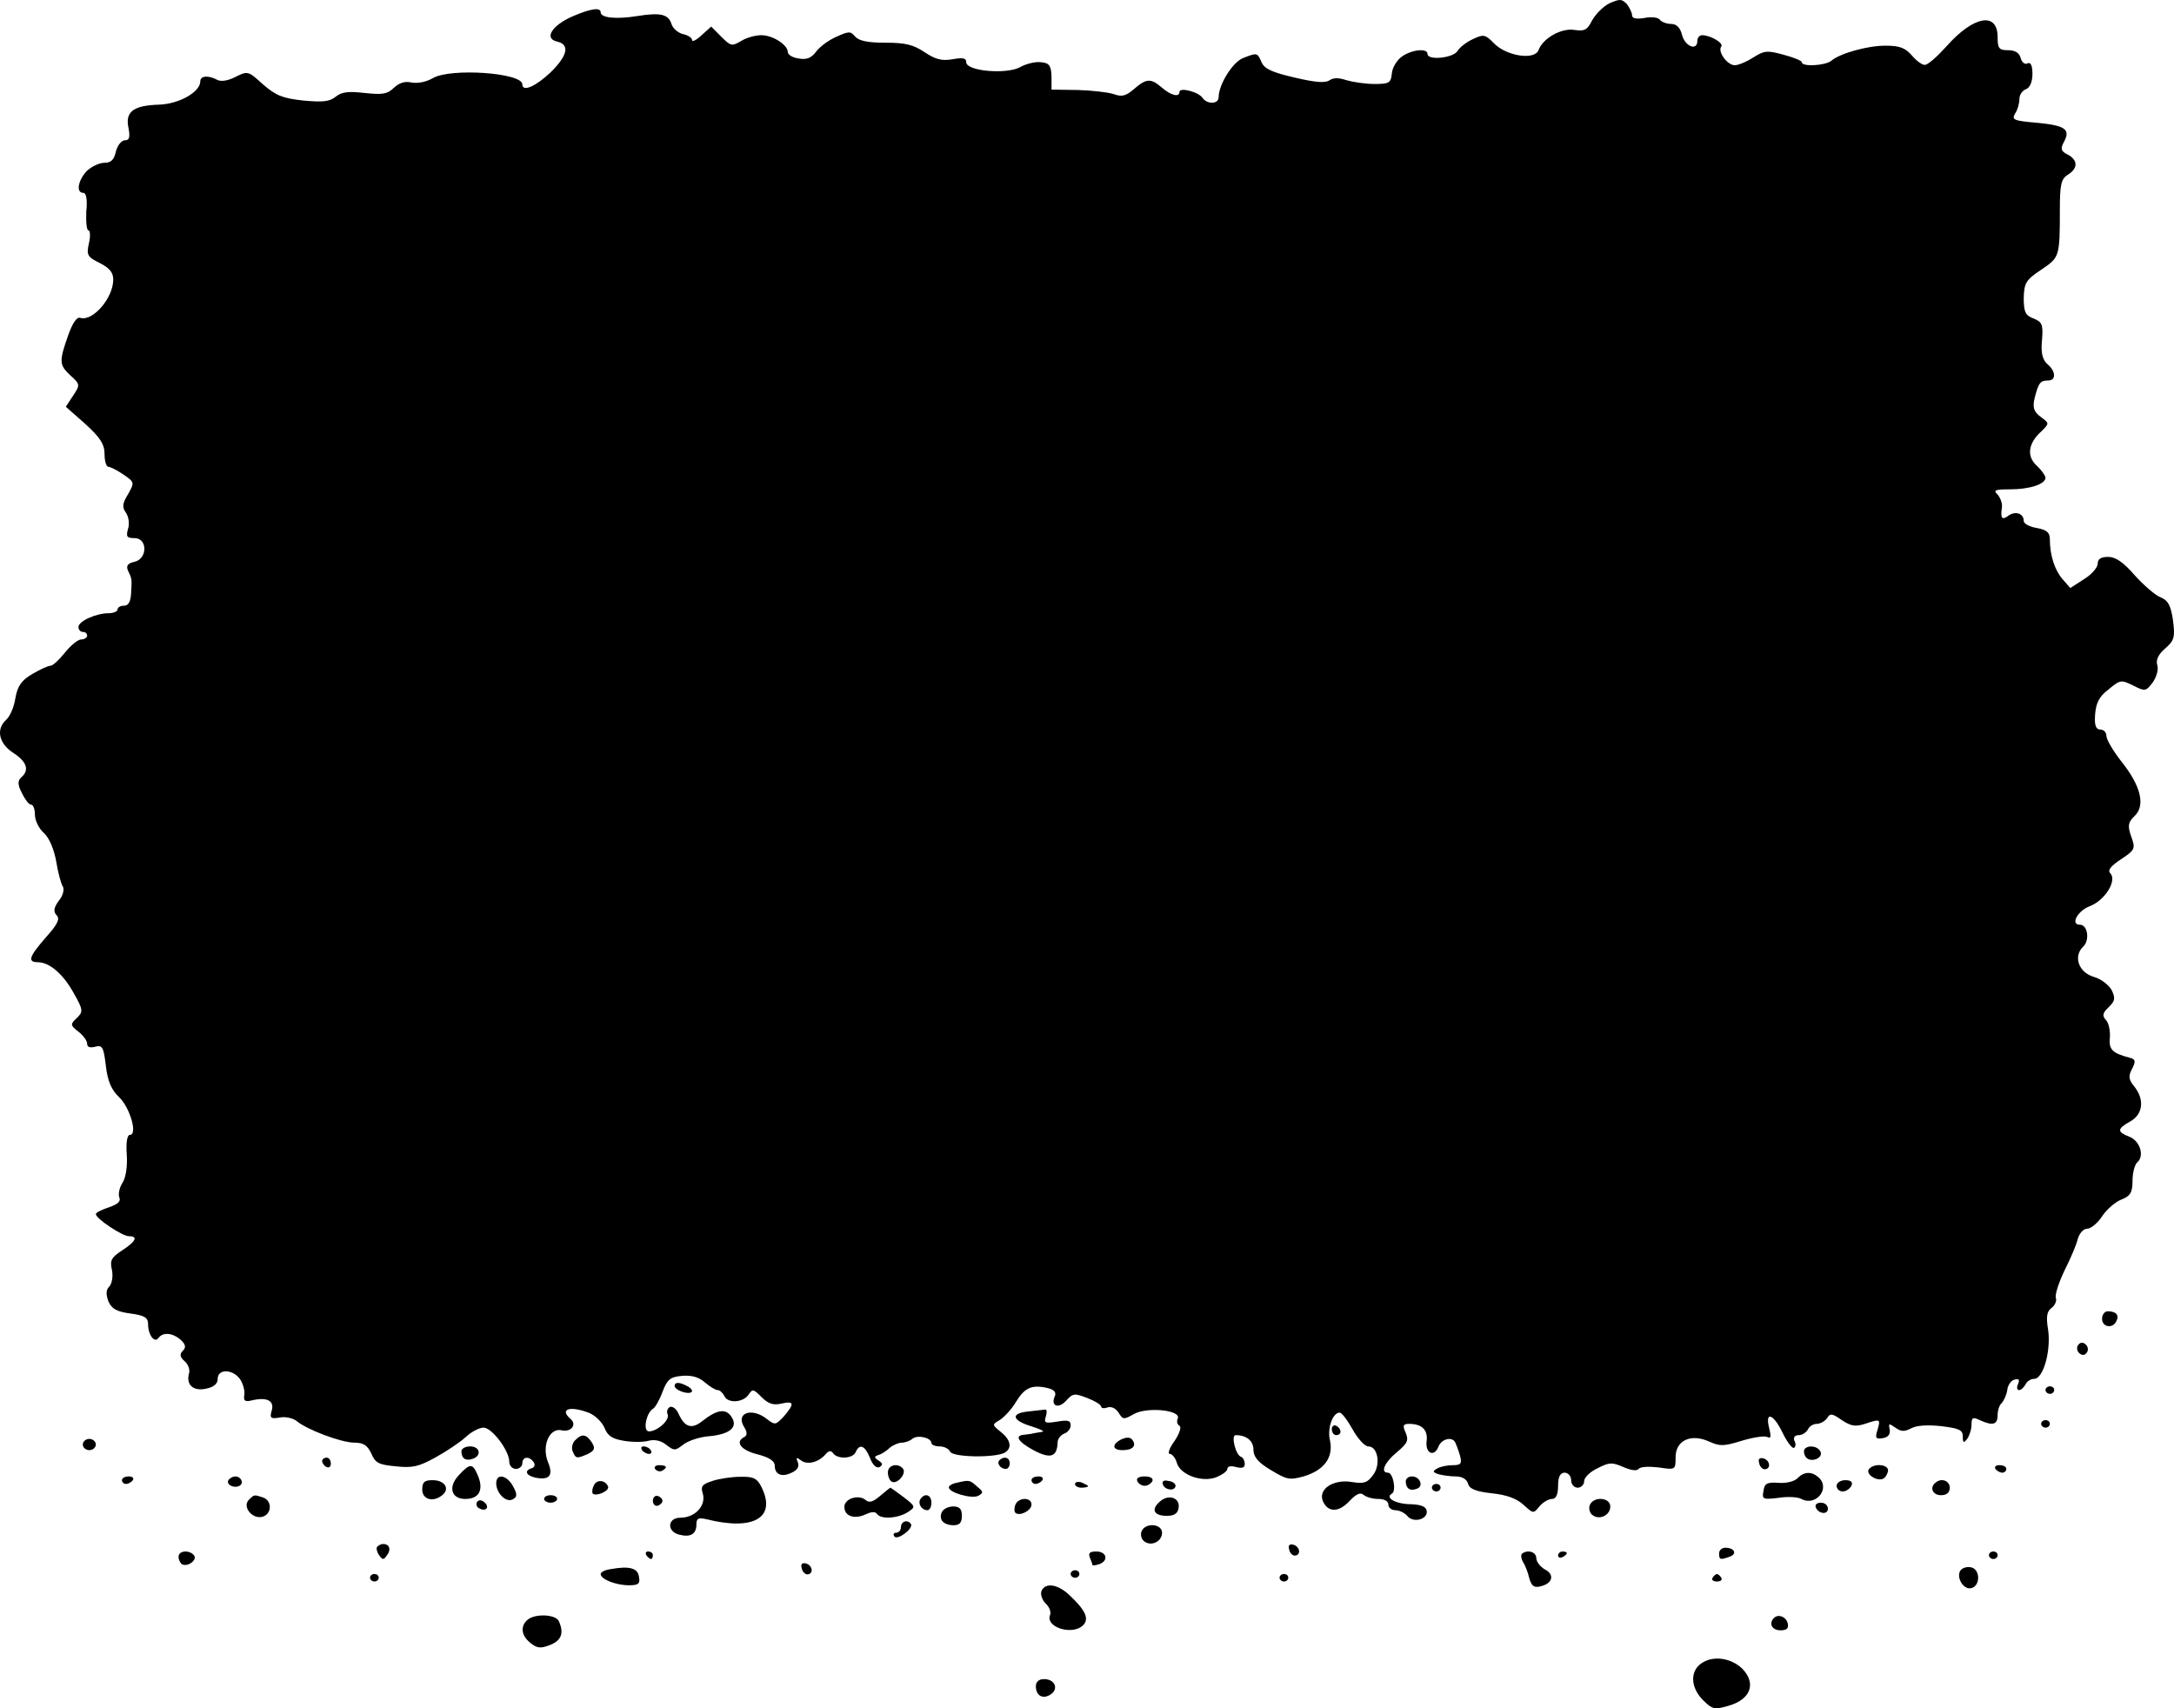 <svg width="322" height="253" viewBox="0 0 322 253" fill="none" xmlns="http://www.w3.org/2000/svg">
<path d="M238.38 0.488C237.477 0.933 236.317 2.1 235.801 3.045C235.092 4.435 234.706 4.657 233.223 4.435C231.289 4.101 228.518 5.658 227.873 7.436C227.293 8.937 223.168 8.326 221.298 6.436C220.009 5.102 219.751 5.046 218.204 5.769C217.238 6.214 216.206 6.992 215.884 7.548C215.239 8.604 211.436 8.993 211.436 7.992C211.436 7.103 209.116 7.325 207.633 8.381C206.86 8.937 206.215 10.049 206.151 10.883C206.022 12.273 205.764 12.439 203.573 12.439C202.283 12.439 200.414 12.161 199.447 11.883C198.287 11.494 197.514 11.494 196.933 11.883C196.289 12.328 194.871 12.217 191.777 11.494C188.425 10.716 187.329 10.216 186.878 9.271C186.233 7.77 186.233 7.77 184.106 8.604C182.559 9.215 180.497 12.55 180.497 14.385C180.497 15.441 178.821 15.496 178.112 14.496C177.532 13.607 174.696 12.884 174.696 13.607C174.696 14.44 173.471 14.162 172.117 12.995C170.441 11.55 169.797 11.605 167.992 13.162C166.767 14.218 166.187 14.385 164.962 13.94C164.125 13.662 161.675 13.384 159.612 13.329L155.745 13.273V11.328C155.681 9.716 155.423 9.326 154.198 9.215C153.36 9.104 152.007 9.438 151.104 9.938C149.106 11.05 143.111 10.549 143.111 9.215C143.111 8.604 142.66 8.493 141.113 8.771C139.502 9.048 138.599 8.826 136.923 7.714C135.248 6.603 134.087 6.325 131.122 6.325C128.479 6.325 127.255 6.047 126.675 5.435C125.966 4.602 125.772 4.602 123.903 5.435C122.743 5.936 121.389 6.936 120.873 7.659C120.164 8.604 119.455 8.882 118.295 8.659C117.393 8.548 116.684 8.103 116.684 7.714C116.684 6.658 114.492 5.213 112.752 5.213C111.849 5.213 110.496 5.602 109.722 6.102C108.369 6.881 108.24 6.825 106.822 5.435L105.339 3.934L103.921 5.213C103.148 5.936 102.503 6.269 102.503 5.936C102.503 5.602 101.923 5.213 101.149 5.046C100.44 4.879 99.667 4.212 99.474 3.601C99.022 2.1 97.862 1.822 94.381 2.378C91.287 2.878 88.967 2.656 88.967 1.822C88.967 1.044 87.484 1.266 84.777 2.434C81.748 3.768 80.523 5.713 82.521 6.158C84.455 6.603 84.068 8.27 81.49 10.772C79.298 12.828 77.365 13.662 77.365 12.495C77.365 10.772 66.793 10.049 64.151 11.55C63.12 12.161 61.83 12.384 60.928 12.217C59.961 11.995 59.123 12.273 58.35 12.995C57.383 13.94 56.674 14.051 54.031 13.773C51.582 13.495 50.615 13.607 49.712 14.329C48.81 15.052 47.843 15.163 44.878 14.885C41.849 14.552 40.882 14.162 38.948 12.495C36.756 10.494 36.692 10.494 34.887 11.383C33.727 11.995 32.696 12.106 32.18 11.828C30.826 11.105 29.666 11.216 29.666 12.05C29.666 13.607 26.572 15.385 23.607 15.496C19.739 15.608 18.515 16.553 19.03 18.943C19.288 20.333 19.159 20.777 18.515 20.777C17.999 20.777 17.419 21.5 17.161 22.445C16.903 23.668 16.452 24.113 15.421 24.113C14.712 24.113 13.552 24.668 12.842 25.335C11.553 26.725 11.231 28.559 12.327 28.559C12.778 28.559 12.971 29.56 12.778 31.339C12.714 32.895 12.842 34.118 13.1 34.118C13.358 34.118 13.423 35.008 13.165 36.064C12.778 37.787 12.971 38.065 14.776 38.954C16.194 39.677 16.774 40.344 16.774 41.4C16.774 44.179 13.681 47.681 11.876 47.07C11.36 46.903 10.715 47.904 10.071 49.738C8.717 53.574 8.782 54.074 10.458 55.63C11.876 56.909 11.876 57.02 10.844 58.576L9.749 60.244L12.649 62.801C14.841 64.802 15.485 65.803 15.485 67.248C15.485 68.304 15.743 69.138 16.065 69.138C16.323 69.138 17.355 69.638 18.321 70.305C19.933 71.417 19.933 71.472 18.966 73.196C18.128 74.53 18.064 75.141 18.644 75.919C19.03 76.475 19.224 77.531 18.966 78.31C18.644 79.477 18.773 79.699 19.933 79.699C21.867 79.699 21.867 82.757 19.933 83.201C18.901 83.424 18.644 83.813 18.966 84.535C19.546 85.758 19.546 85.647 19.417 87.871C19.353 89.094 19.03 89.705 18.386 89.705C17.87 89.705 17.419 89.927 17.419 90.261C17.419 90.539 16.839 90.817 16.13 90.817C14.261 90.817 11.618 91.984 11.618 92.873C11.618 93.263 11.94 93.596 12.262 93.596C12.649 93.596 12.907 93.818 12.907 94.152C12.907 94.43 12.52 94.708 12.005 94.708C11.553 94.708 10.458 95.597 9.62 96.653C8.782 97.709 7.815 98.599 7.493 98.599C7.106 98.599 5.946 99.155 4.785 99.822C3.174 100.767 2.594 101.601 2.271 103.435C2.078 104.769 1.434 106.159 0.918 106.603C-0.629 107.993 -0.178 110.105 1.949 111.495C3.947 112.773 4.399 114.052 3.174 115.108C2.594 115.608 2.594 116.22 3.238 117.443C3.69 118.388 4.27 119.166 4.592 119.166C4.914 119.166 5.172 119.833 5.172 120.667C5.172 121.501 5.752 122.724 6.526 123.391C7.299 124.113 8.008 125.781 8.331 127.615C8.588 129.227 9.04 130.895 9.297 131.284C9.555 131.673 9.362 132.618 8.717 133.396C7.944 134.452 7.879 135.008 8.395 135.564C8.911 136.12 8.524 136.898 6.784 138.844C4.27 141.734 4.012 142.512 5.688 142.512C7.428 142.568 9.426 144.347 10.973 147.182C12.327 149.572 12.327 149.85 11.36 150.795C10.393 151.684 10.393 151.851 11.618 152.796C12.327 153.352 12.907 154.13 12.907 154.575C12.907 155.075 13.294 155.242 14.132 155.019C15.163 154.742 15.356 155.131 15.679 157.854C15.937 160.133 16.517 161.412 17.612 162.468C19.224 163.969 20.448 168.082 19.224 168.082C18.837 168.082 18.644 169.25 18.773 170.973C18.901 172.64 18.644 174.475 18.128 175.197C17.677 175.92 17.483 176.865 17.677 177.365C17.935 177.921 17.419 178.366 16.13 178.811C15.098 179.144 14.196 179.589 14.196 179.811C14.196 180.478 18.128 183.091 19.095 183.091C20.513 183.091 20.126 183.869 18.064 185.203C16.452 186.259 16.259 186.704 16.581 188.094C16.774 189.039 16.581 190.095 16.194 190.539C15.679 191.04 15.679 191.707 16.065 192.763C16.581 193.875 17.29 194.264 19.353 194.542C21.415 194.82 21.931 195.153 21.931 196.098C21.931 197.71 22.898 198.989 23.478 198.155C24.123 197.265 25.541 197.377 26.765 198.433C27.474 199.1 27.603 199.545 27.088 200.045C26.572 200.545 26.637 200.99 27.346 201.601C27.861 202.046 28.183 202.88 27.99 203.436C27.539 205.103 28.635 206.104 30.568 205.659C31.664 205.437 32.244 204.936 32.244 204.214C32.244 202.657 34.565 202.769 35.596 204.325C36.047 205.048 36.305 206.104 36.176 206.66C36.047 207.493 36.305 207.66 37.401 207.382C39.592 206.882 40.688 207.493 40.237 208.939C39.915 210.05 40.108 210.162 41.462 209.939C42.3 209.772 43.395 210.05 43.911 210.44C45.394 211.718 50.55 213.664 52.484 213.664C53.838 213.664 54.418 214.053 54.998 215.276C55.578 216.665 56.094 216.943 58.607 217.166C61.121 217.443 62.024 217.221 64.537 215.831C66.149 214.942 68.147 213.608 68.985 212.83C69.823 212.052 70.983 211.44 71.628 211.44C72.853 211.44 75.431 214.831 75.431 216.498C75.431 217.054 75.882 217.555 76.398 217.555C76.913 217.555 77.365 217.166 77.365 216.721C77.365 215.72 78.396 215.609 79.04 216.554C79.298 216.888 79.169 217.332 78.783 217.443C77.622 217.777 77.88 218.5 79.234 218.833C81.361 219.278 82.005 218.555 81.168 216.554C80.201 214.164 81.361 211.44 83.166 211.829C84.584 212.163 85.486 210.995 84.519 210.162C82.779 208.661 84.455 208.16 87.291 209.272C88.194 209.661 89.16 210.606 89.547 211.496C89.998 212.663 90.707 213.108 92.383 213.386C93.672 213.608 95.284 213.608 96.057 213.386C96.96 213.163 97.862 213.33 98.7 213.997C99.86 214.886 99.989 214.886 101.214 213.941C101.923 213.386 103.599 212.83 104.952 212.719C108.111 212.441 109.336 211.384 108.369 209.884C107.531 208.55 106.242 208.716 103.986 210.495C102.439 211.718 101.407 211.384 100.505 209.383C100.183 208.661 99.603 208.216 99.216 208.383C98.829 208.605 98.7 209.105 98.893 209.495C99.216 210.328 97.347 211.996 96.122 211.996C95.155 211.996 95.735 209.217 96.702 208.661C97.024 208.494 97.669 207.382 98.12 206.159C98.829 204.269 99.28 203.936 101.021 203.769C102.439 203.658 103.47 203.936 104.372 204.714C105.146 205.381 105.984 205.881 106.306 205.881C106.628 205.881 107.015 206.271 107.273 206.715C107.724 207.883 110.045 207.771 110.883 206.548C111.463 205.659 111.592 205.715 112.816 206.938C113.783 207.883 114.492 208.16 115.717 207.883C117.651 207.438 117.715 207.883 116.104 209.772C114.879 211.051 114.814 211.107 113.59 210.162C111.334 208.383 108.884 209.272 110.238 211.384C110.689 212.107 110.689 212.607 110.238 212.83C108.82 213.552 109.722 214.775 112.172 215.387C113.912 215.831 114.75 216.387 114.75 217.054C114.75 218.388 115.781 218.833 117.264 218.11C118.102 217.721 118.424 217.221 118.166 216.554C117.844 215.831 117.973 215.776 118.617 216.276C119.52 216.999 121.196 216.61 122.227 215.442C122.743 214.831 123.065 214.775 123.387 215.22C124.032 216.165 126.352 216.054 126.739 215.053C127.319 213.775 128.093 214.053 128.866 215.943C129.253 216.999 129.833 217.499 130.284 217.277C130.8 216.943 130.735 216.721 130.155 216.332C129.446 215.887 129.446 215.72 130.091 215.498C130.542 215.387 131.316 214.886 131.767 214.442C132.282 213.997 133.12 213.664 133.572 213.664C134.087 213.664 134.796 213.386 135.119 213.108C135.892 212.441 137.955 212.941 137.955 213.719C137.955 213.997 138.535 214.219 139.179 214.219C139.824 214.219 140.533 214.553 140.726 214.998C141.113 215.831 147.237 215.943 148.784 215.164C149.944 214.497 149.75 213.274 148.203 212.052C146.914 210.995 146.914 210.995 148.139 210.273C148.784 209.828 149.879 208.661 150.46 207.66C151.749 205.548 152.78 205.048 155.036 205.548C156.067 205.77 156.454 206.159 156.261 206.715C155.552 208.216 156.712 208.716 157.872 207.493C158.903 206.326 159.161 206.326 161.031 207.049C162.191 207.493 163.093 208.049 163.093 208.327C163.093 208.55 163.544 208.661 164.06 208.438C164.64 208.272 165.285 208.605 165.672 209.217C166.316 210.273 166.445 210.273 167.928 209.439C169.861 208.327 175.018 208.827 174.438 210.106C174.244 210.495 174.373 210.995 174.696 211.162C175.018 211.329 174.696 212.329 173.987 213.386C173.213 214.442 172.891 215.331 173.278 215.331C173.6 215.331 174.115 215.943 174.309 216.665C174.824 218.444 178.047 219.611 180.174 218.778C181.077 218.388 181.786 217.888 181.786 217.555C181.786 217.166 182.302 217.054 183.075 217.277C183.977 217.499 184.364 217.388 184.364 216.832C184.364 216.332 184.106 215.887 183.849 215.776C183.011 215.554 182.302 212.552 183.011 212.552C184.622 212.552 185.653 213.386 185.653 214.72C185.653 215.776 186.362 216.61 188.232 217.721C190.617 219.167 191.003 219.222 193.066 218.666C196.095 217.777 197.514 215.887 196.998 213.386C196.547 211.551 197.385 209.217 198.416 209.217C198.738 209.217 199.576 210.328 200.35 211.718C201.123 213.108 202.155 214.219 202.67 214.219C204.088 214.219 204.539 216.943 203.379 218.444C202.541 219.611 202.026 219.778 200.285 219.5C197.449 219 195.129 220.612 195.967 222.391C196.74 224.058 198.352 224.003 199.963 222.224C200.93 221.223 201.51 221.001 201.961 221.39C202.348 221.724 203.315 222.002 204.153 222.002C205.055 222.002 205.635 222.335 205.635 222.835C205.635 223.28 206.086 223.669 206.667 223.669C207.247 223.669 208.085 224.058 208.471 224.559C209.374 225.615 211.565 225.003 211.307 223.725C211.179 223.113 210.405 222.835 208.987 222.78C206.795 222.78 205.055 221.835 206.151 221.223C206.86 220.834 206.344 218.11 205.571 218.11C204.411 218.11 205.055 216.61 206.86 215.109C208.471 213.775 208.665 213.33 208.214 212.218C207.698 211.107 207.827 210.884 208.729 210.884C210.598 210.884 211.501 211.774 211.307 213.386C211.05 215.22 212.403 215.887 213.048 214.275C213.435 213.163 214.982 212.719 215.497 213.552C215.626 213.775 215.948 214.609 216.206 215.442C216.593 216.776 216.4 216.999 215.175 216.999C214.337 216.999 213.306 217.221 212.854 217.499C212.145 217.888 212.21 218.055 213.048 218.333C213.628 218.5 214.788 218.666 215.626 218.666C216.529 218.666 217.238 219.055 217.431 219.723C217.624 220.501 218.527 220.89 220.976 221.168C223.168 221.39 224.65 221.946 225.682 222.891C227.1 224.169 227.1 224.225 228.002 223.113C228.518 222.502 229.356 222.002 229.871 222.002C230.451 222.002 230.774 221.39 230.774 220.056C230.774 218.722 231.096 218.11 231.741 218.11C232.256 218.11 232.707 218.611 232.707 219.222C232.707 219.834 233.159 220.334 233.674 220.334C234.19 220.334 234.641 219.889 234.641 219.333C234.641 218.833 235.544 217.944 236.639 217.443C238.38 216.554 238.766 216.554 240.442 217.277C241.603 217.777 242.441 217.888 242.698 217.555C242.956 217.221 244.181 217.166 245.663 217.332C248.177 217.721 248.177 217.666 248.177 215.831C248.177 213.33 250.433 212.274 253.14 213.497C254.752 214.219 255.268 214.219 257.975 213.386C259.651 212.885 261.327 212.607 261.778 212.83C262.293 213.108 262.358 212.774 262.036 211.496C261.391 208.939 262.68 209.383 264.034 212.218C264.678 213.552 265.452 214.553 265.71 214.442C265.968 214.275 266.032 213.83 265.774 213.386C265.581 212.885 265.839 212.552 266.419 212.552C266.934 212.552 267.515 212.163 267.772 211.718C267.966 211.273 268.546 210.884 269.062 210.884C269.577 210.884 270.286 210.495 270.608 210.05C271.06 209.272 271.382 209.328 272.8 210.328C274.154 211.218 274.798 211.329 276.216 210.884C278.537 210.106 278.537 210.162 278.086 211.774C277.699 212.997 277.828 213.163 278.859 212.997C279.633 212.885 280.019 212.441 279.89 211.718C279.697 210.773 279.761 210.773 280.728 211.44C281.566 212.052 282.082 212.052 283.049 211.551C283.887 211.107 285.434 210.995 287.496 211.218C290.204 211.551 290.719 211.774 290.719 212.774C290.719 213.719 290.848 213.775 291.364 213.108C291.686 212.663 292.008 211.718 292.008 210.995C292.008 209.939 292.202 209.828 293.233 210.328C295.167 211.218 295.876 210.995 295.876 209.606C295.876 208.883 296.134 208.105 296.456 207.827C296.778 207.493 297.165 206.66 297.294 205.937C297.358 205.159 297.874 204.436 298.39 204.325C299.034 204.158 299.163 204.325 298.905 204.992C298.648 205.492 298.776 205.881 299.034 205.881C299.357 205.881 299.743 205.492 300.001 205.048C300.195 204.603 300.775 204.214 301.29 204.214C302.644 204.214 303.804 200.045 303.353 196.932C303.031 195.042 303.16 194.208 303.869 193.708C304.384 193.319 304.642 192.652 304.513 192.263C304.32 191.818 304.9 190.039 305.738 188.26C306.64 186.482 307.543 184.369 307.736 183.535C307.994 182.646 308.574 181.979 309.154 181.979C309.67 181.979 310.701 181.145 311.346 180.145C312.055 179.089 313.344 177.977 314.246 177.643C315.535 177.143 315.858 176.587 315.858 174.864C315.858 173.697 316.18 172.474 316.567 172.14C317.663 171.195 316.954 168.972 315.407 168.36C313.537 167.638 313.537 167.193 315.535 166.081C317.405 165.025 317.663 162.857 316.116 160.912C315.278 159.911 315.213 159.355 315.793 158.299C316.373 157.132 316.309 156.854 315.342 156.631C312.828 155.964 312.313 155.409 312.506 153.63C312.57 152.629 312.313 151.462 311.926 151.073C311.346 150.461 311.41 150.017 312.313 149.183C313.279 148.238 313.344 147.849 312.764 146.626C312.313 145.848 311.152 144.958 310.121 144.68C307.865 144.013 307.027 141.623 308.574 140.178C309.541 139.233 309.219 136.954 308.058 136.954C306.64 136.954 307.672 134.953 309.476 134.23C311.732 133.396 313.602 130.45 312.57 129.338C312.119 128.894 312.635 128.282 314.117 127.282C316.244 125.892 316.309 125.67 315.664 123.891C315.084 122.279 315.213 121.779 316.18 120.834C317.791 119.277 317.082 116.387 314.246 112.829C313.022 111.273 311.99 109.549 311.99 108.994C311.99 108.493 311.604 108.049 311.088 108.049C310.443 108.049 310.185 107.437 310.314 105.825C310.443 104.158 310.895 103.157 312.313 102.101C314.053 100.656 314.182 100.656 315.987 101.545C317.727 102.434 317.856 102.379 318.823 101.1C319.403 100.322 319.725 99.155 319.532 98.543C319.274 97.765 319.661 96.931 320.692 96.042C322.046 94.874 322.175 94.374 321.852 91.873C321.53 89.705 321.143 88.927 320.047 88.482C319.274 88.204 317.534 86.703 316.18 85.202C314.504 83.257 313.344 82.479 312.248 82.479C311.152 82.479 310.701 82.812 310.701 83.479C310.701 84.035 309.799 85.091 308.703 85.758L306.64 87.092L305.48 85.758C304.32 84.424 303.611 82.201 303.611 79.866C303.611 78.865 303.16 78.476 301.677 78.198C300.646 78.032 299.743 77.587 299.743 77.142C299.743 76.031 298.519 75.641 297.487 76.364C296.52 77.087 296.263 76.809 296.52 75.086C296.585 74.53 296.263 73.696 295.876 73.251C295.167 72.584 295.489 72.473 297.745 72.473C300.646 72.473 302.966 71.695 302.966 70.75C302.966 70.472 302.386 69.638 301.677 68.971C300.13 67.581 300.388 65.636 302.386 63.857C303.546 62.69 303.546 62.69 302.257 61.745C301.226 60.967 301.033 60.355 301.355 58.965C301.935 56.686 302.193 56.353 303.353 56.353C304.578 56.353 304.513 54.963 303.224 53.907C302.515 53.24 302.257 52.239 302.451 50.349C302.644 48.07 302.451 47.681 301.226 47.181C300.001 46.736 299.743 46.236 299.743 44.124C299.808 41.9 300.066 41.456 302.322 39.955C305.029 38.12 305.093 38.12 305.093 31.061C305.093 27.337 305.287 26.503 306.254 25.891C307.801 24.946 307.801 23.723 306.254 22.89C305.222 22.389 305.158 22 305.738 20.944C306.705 19.11 305.802 18.554 301.484 18.165C298.261 17.887 297.939 17.72 298.454 16.831C298.841 16.275 299.099 15.33 299.099 14.663C299.099 14.051 299.55 13.384 300.066 13.217C300.646 12.995 301.033 12.161 301.033 10.938C301.033 9.716 300.775 9.16 300.323 9.382C299.937 9.604 299.486 9.271 299.292 8.604C299.099 7.826 298.454 7.436 297.423 7.436C296.069 7.436 295.876 7.159 295.876 5.491C295.876 1.711 292.331 2.322 288.334 6.825C286.981 8.326 285.563 9.604 285.111 9.604C284.725 9.66 283.822 8.993 283.178 8.215C282.211 7.103 281.373 6.769 279.375 6.769C276.796 6.714 272.542 7.881 271.253 8.993C270.415 9.716 266.87 9.938 266.87 9.215C266.87 8.993 265.645 8.493 264.163 8.103C261.713 7.436 261.327 7.492 259.715 8.493C258.684 9.16 257.459 9.66 256.943 9.66C255.848 9.66 254.365 7.659 254.945 6.881C255.332 6.38 253.334 5.213 252.109 5.213C251.722 5.213 251.4 5.602 251.4 6.047C251.4 7.603 249.595 6.881 249.144 5.213C248.886 4.101 248.306 3.545 247.533 3.545C246.888 3.545 246.115 3.267 245.857 2.934C245.663 2.6 244.632 2.434 243.601 2.656C242.312 2.878 241.731 2.712 241.731 2.267C241.731 1.878 241.345 1.1 240.958 0.599C240.184 -0.179 239.927 -0.179 238.38 0.488Z" fill="black"/>
<path d="M311.346 195.318C311.346 196.597 312.957 196.819 313.473 195.652C313.924 194.762 313.408 194.207 312.184 194.207C311.732 194.207 311.346 194.707 311.346 195.318Z" fill="black"/>
<path d="M307.801 199.209C307.543 199.543 307.607 200.099 307.994 200.432C308.381 200.766 308.768 200.766 309.09 200.321C309.348 199.987 309.283 199.432 308.896 199.098C308.51 198.765 308.123 198.765 307.801 199.209Z" fill="black"/>
<path d="M99.925 205.271C99.925 205.882 101.923 206.605 102.439 206.16C102.632 205.993 102.374 205.604 101.859 205.326C100.634 204.659 99.925 204.659 99.925 205.271Z" fill="black"/>
<path d="M302.966 205.881C302.966 206.159 303.288 206.437 303.611 206.437C303.997 206.437 304.255 206.159 304.255 205.881C304.255 205.547 303.997 205.325 303.611 205.325C303.288 205.325 302.966 205.547 302.966 205.881Z" fill="black"/>
<path d="M152.265 209.049C149.622 209.327 149.88 210.383 152.845 211.272C154.069 211.662 154.778 211.995 154.392 212.051C154.069 212.106 153.489 212.217 153.102 212.273C152.78 212.384 152.071 212.44 151.684 212.495C150.202 212.607 150.782 213.551 153.167 214.83C155.616 216.108 156.583 215.775 156.648 213.607C156.648 213.107 157.099 212.551 157.615 212.329C158.13 212.162 158.581 211.606 158.581 211.106C158.581 210.383 158.195 210.272 156.583 210.55C154.778 210.828 154.585 210.772 154.907 209.772C155.101 209.16 155.036 208.715 154.843 208.771C154.585 208.771 153.425 208.938 152.265 209.049Z" fill="black"/>
<path d="M302.321 210.884C302.321 211.162 302.644 211.439 302.966 211.439C303.353 211.439 303.61 211.162 303.61 210.884C303.61 210.55 303.353 210.328 302.966 210.328C302.644 210.328 302.321 210.55 302.321 210.884Z" fill="black"/>
<path d="M197.256 211.662C197.256 212.163 197.578 212.552 197.9 212.552C198.287 212.552 198.545 212.329 198.545 212.051C198.545 211.718 198.287 211.329 197.9 211.162C197.578 210.995 197.256 211.218 197.256 211.662Z" fill="black"/>
<path d="M85.164 213.329C84.777 213.718 84.584 214.496 84.841 214.996C85.293 216.052 85.422 216.052 87.097 215.33C88.064 214.829 88.193 214.496 87.678 213.662C86.84 212.384 86.195 212.272 85.164 213.329Z" fill="black"/>
<path d="M166.123 213.162C164.64 213.885 164.705 214.774 166.252 214.774C167.734 214.774 168.379 214.163 167.734 213.274C167.412 212.829 166.896 212.829 166.123 213.162Z" fill="black"/>
<path d="M12.263 213.941C12.263 214.385 12.714 214.774 13.229 214.774C13.745 214.774 14.196 214.385 14.196 213.941C14.196 213.496 13.745 213.107 13.229 213.107C12.714 213.107 12.263 213.496 12.263 213.941Z" fill="black"/>
<path d="M68.341 214.941C68.341 215.998 68.985 216.442 70.016 216.053C71.37 215.609 71.112 214.219 69.63 214.219C68.921 214.219 68.341 214.552 68.341 214.941Z" fill="black"/>
<path d="M95.091 214.774C95.284 215.052 95.8 215.33 96.122 215.33C96.509 215.33 96.573 215.052 96.38 214.774C96.186 214.441 95.671 214.218 95.349 214.218C94.962 214.218 94.897 214.441 95.091 214.774Z" fill="black"/>
<path d="M267.257 214.663C267.128 214.886 267.193 215.442 267.45 215.775C268.095 216.72 270.093 215.997 269.642 214.997C269.255 214.163 267.773 213.941 267.257 214.663Z" fill="black"/>
<path d="M47.714 216.385C47.714 216.719 48.036 217.108 48.359 217.275C48.745 217.441 49.003 217.219 49.003 216.774C49.003 216.274 48.745 215.885 48.359 215.885C48.036 215.885 47.714 216.107 47.714 216.385Z" fill="black"/>
<path d="M148.075 216.22C147.559 216.664 148.139 217.554 148.977 217.554C149.299 217.554 149.557 217.165 149.557 216.72C149.557 215.886 148.784 215.608 148.075 216.22Z" fill="black"/>
<path d="M260.553 216.664C260.618 217.22 261.069 217.609 261.391 217.609C262.358 217.554 262.165 216.275 261.198 215.997C260.618 215.831 260.36 216.109 260.553 216.664Z" fill="black"/>
<path d="M67.889 218.556C66.342 220.279 66.858 222.002 68.921 222.002C70.919 222.002 71.628 220.723 70.854 218.722C70.016 216.666 69.694 216.61 67.889 218.556Z" fill="black"/>
<path d="M97.024 217.555C97.282 217.888 97.733 217.999 98.055 217.833C98.958 217.332 98.764 216.999 97.604 216.999C97.088 216.999 96.831 217.277 97.024 217.555Z" fill="black"/>
<path d="M131.509 218.054C131.509 218.666 131.767 219.277 132.089 219.444C132.862 219.889 134.28 218.277 133.765 217.554C133.056 216.609 131.509 216.943 131.509 218.054Z" fill="black"/>
<path d="M276.797 217.61C276.345 218.277 277.763 219.333 278.795 219.055C279.182 218.944 279.504 218.444 279.633 217.943C279.891 216.887 277.57 216.609 276.797 217.61Z" fill="black"/>
<path d="M295.553 217.554C295.747 217.831 296.198 218.109 296.585 218.109C296.907 218.109 297.165 217.831 297.165 217.554C297.165 217.22 296.713 216.998 296.133 216.998C295.618 216.998 295.36 217.22 295.553 217.554Z" fill="black"/>
<path d="M266.225 218.944C265.774 219.388 264.614 219.722 263.389 219.611C261.713 219.499 261.327 219.722 261.198 220.834C260.94 222.056 261.133 222.112 263.454 221.834C264.807 221.612 266.354 221.723 266.805 222.001C268.997 223.168 271.189 220.389 269.319 218.777C268.288 217.887 267.192 217.943 266.225 218.944Z" fill="black"/>
<path d="M18.064 219.222C18.064 219.5 18.321 219.778 18.644 219.778C19.03 219.778 19.482 219.5 19.675 219.222C19.868 218.889 19.611 218.667 19.095 218.667C18.515 218.667 18.064 218.889 18.064 219.222Z" fill="black"/>
<path d="M33.856 219.167C33.404 219.834 34.629 220.501 35.467 220.056C36.176 219.667 35.725 218.667 34.822 218.667C34.5 218.667 34.114 218.889 33.856 219.167Z" fill="black"/>
<path d="M73.497 219.666C73.497 221.167 74.98 222.612 75.947 222.056C76.591 221.723 76.656 221.333 76.011 220.166C75.109 218.443 73.497 218.165 73.497 219.666Z" fill="black"/>
<path d="M105.533 219.333C103.986 219.833 103.728 220.111 104.115 221.278C104.566 223.001 102.954 224.78 100.763 224.78C98.894 224.78 98.7 226.781 100.57 227.282C102.245 227.726 103.148 227.226 103.148 225.781C103.148 224.891 103.406 224.725 104.63 225.002C111.721 226.781 115.137 224.725 112.688 220.055C112.107 218.944 111.527 218.666 109.658 218.721C108.369 218.721 106.5 218.999 105.533 219.333Z" fill="black"/>
<path d="M152.78 219.222C152.78 219.5 153.038 219.778 153.36 219.778C153.747 219.778 154.198 219.5 154.391 219.222C154.585 218.889 154.327 218.667 153.811 218.667C153.231 218.667 152.78 218.889 152.78 219.222Z" fill="black"/>
<path d="M168.443 219.331C168.572 219.72 169.088 220.054 169.539 220.054C169.99 220.054 170.506 219.72 170.699 219.331C170.828 218.942 170.377 218.664 169.539 218.664C168.701 218.664 168.25 218.942 168.443 219.331Z" fill="black"/>
<path d="M208.213 219.389C208.213 220.445 208.858 220.89 209.825 220.5C210.921 220.167 210.34 218.666 209.116 218.666C208.6 218.666 208.213 219 208.213 219.389Z" fill="black"/>
<path d="M62.539 220.61C62.539 222.111 64.215 222.556 65.569 221.389C66.665 220.444 65.827 219.221 64.086 219.221C62.862 219.221 62.539 219.499 62.539 220.61Z" fill="black"/>
<path d="M87.936 220.055C87.678 220.556 87.678 221.056 87.807 221.223C88.387 221.667 90.32 220.778 90.063 220.167C89.676 219.166 88.322 219.055 87.936 220.055Z" fill="black"/>
<path d="M141.693 219.611C141.049 219.722 140.533 220.056 140.533 220.278C140.533 221.056 143.821 222.001 144.852 221.557C145.69 221.112 145.69 220.945 144.723 220.167C143.627 219.167 143.563 219.167 141.693 219.611Z" fill="black"/>
<path d="M159.226 219.777C159.226 220.111 159.677 220.333 160.193 220.333C160.708 220.333 161.159 220.222 161.159 220.111C161.159 219.999 160.708 219.777 160.193 219.555C159.677 219.388 159.226 219.499 159.226 219.777Z" fill="black"/>
<path d="M172.246 219.888C172.568 220.721 174.051 220.888 174.115 220.054C174.115 219.721 173.664 219.387 173.02 219.332C172.375 219.165 172.053 219.387 172.246 219.888Z" fill="black"/>
<path d="M272.027 220.056C272.027 220.501 272.414 220.89 272.929 220.89C273.445 220.89 273.961 220.501 274.218 220.056C274.476 219.5 274.154 219.222 273.316 219.222C272.607 219.222 272.027 219.611 272.027 220.056Z" fill="black"/>
<path d="M286.658 219.612C285.756 220.335 286.271 221.446 287.496 221.446C288.334 221.446 288.785 221.057 288.785 220.335C288.785 219.278 287.496 218.834 286.658 219.612Z" fill="black"/>
<path d="M212.081 220.334C212.081 220.612 212.403 220.89 212.725 220.89C213.112 220.89 213.37 220.612 213.37 220.334C213.37 220 213.112 219.778 212.725 219.778C212.403 219.778 212.081 220 212.081 220.334Z" fill="black"/>
<path d="M130.349 221.557C129.317 222.446 128.737 222.613 128.222 222.169C127.19 221.279 125.063 221.946 125.063 223.169C125.063 224.559 126.546 225.059 128.222 224.281C129.059 223.892 129.64 223.836 129.897 224.225C130.478 225.059 132.991 224.892 134.474 223.947C135.634 223.169 135.634 223.113 133.829 221.724C132.798 220.946 131.896 220.334 131.896 220.334C131.831 220.334 131.122 220.89 130.349 221.557Z" fill="black"/>
<path d="M36.821 222.169C35.854 223.225 37.466 225.115 38.948 224.615C40.302 224.17 40.302 222.224 38.948 221.78C37.594 221.335 37.659 221.335 36.821 222.169Z" fill="black"/>
<path d="M80.588 222C80.588 222.278 81.039 222.556 81.554 222.556C82.07 222.556 82.521 222.278 82.521 222C82.521 221.666 82.07 221.444 81.554 221.444C81.039 221.444 80.588 221.666 80.588 222Z" fill="black"/>
<path d="M96.702 222.278C96.702 222.779 97.024 223.112 97.411 223.001C97.798 222.89 98.12 222.556 98.12 222.278C98.12 222 97.798 221.667 97.411 221.556C97.024 221.445 96.702 221.778 96.702 222.278Z" fill="black"/>
<path d="M136.343 222C135.892 222.667 136.472 223.668 137.375 223.668C137.697 223.668 137.955 223.168 137.955 222.556C137.955 221.389 136.988 221.055 136.343 222Z" fill="black"/>
<path d="M171.795 222.39C170.441 223.557 170.892 224.502 172.826 224.502C173.922 224.502 174.438 224.168 174.566 223.335C174.824 221.834 173.084 221.222 171.795 222.39Z" fill="black"/>
<path d="M70.661 222.446C70.468 222.779 70.597 223.224 70.983 223.391C71.95 223.947 72.595 223.224 71.757 222.501C71.306 222.112 70.919 222.112 70.661 222.446Z" fill="black"/>
<path d="M150.395 222.835C150.202 223.335 150.202 223.836 150.395 224.058C151.04 224.614 152.78 223.724 152.78 222.835C152.78 221.723 150.911 221.723 150.395 222.835Z" fill="black"/>
<path d="M235.479 222.891C235.286 223.336 235.415 224.003 235.802 224.337C236.833 225.226 238.509 224.448 238.509 223.114C238.509 221.78 236.06 221.557 235.479 222.891Z" fill="black"/>
<path d="M268.932 223.224C269.319 224.225 270.737 224.392 270.737 223.447C270.737 222.946 270.286 222.557 269.706 222.557C269.126 222.557 268.803 222.835 268.932 223.224Z" fill="black"/>
<path d="M139.502 223.946C138.986 225.058 139.76 225.892 141.242 225.892C142.144 225.892 142.467 225.502 142.467 224.502C142.467 223.501 142.144 223.112 141.178 223.112C140.469 223.112 139.695 223.501 139.502 223.946Z" fill="black"/>
<path d="M133.443 226.171C133.443 226.616 133.12 227.005 132.734 227.005C132.411 227.005 132.218 227.227 132.476 227.561C132.927 228.172 135.312 226.393 134.925 225.726C134.474 225.004 133.443 225.282 133.443 226.171Z" fill="black"/>
<path d="M169.088 226.782C168.894 227.227 169.023 227.894 169.41 228.227C170.441 229.117 172.117 228.338 172.117 227.004C172.117 225.67 169.668 225.448 169.088 226.782Z" fill="black"/>
<path d="M55.836 229.116C55.707 229.338 55.836 229.894 56.158 230.339C56.674 231.062 56.803 231.062 57.318 230.339C57.963 229.505 57.705 228.671 56.738 228.671C56.416 228.671 56.029 228.894 55.836 229.116Z" fill="black"/>
<path d="M190.939 229.451C191.003 230.006 191.455 230.396 191.777 230.396C192.744 230.34 192.55 229.061 191.584 228.783C191.003 228.617 190.746 228.895 190.939 229.451Z" fill="black"/>
<path d="M254.623 230.061C254.623 231.006 254.752 231.061 256.17 230.561C257.331 230.172 256.944 229.227 255.526 229.227C255.01 229.227 254.623 229.616 254.623 230.061Z" fill="black"/>
<path d="M26.443 230.562C26.443 231.006 26.701 231.507 26.959 231.673C27.797 232.118 29.215 231.062 28.763 230.395C28.119 229.505 26.443 229.617 26.443 230.562Z" fill="black"/>
<path d="M95.735 230.34C95.928 230.618 96.251 230.896 96.444 230.896C96.573 230.896 96.702 230.618 96.702 230.34C96.702 230.006 96.38 229.784 95.993 229.784C95.671 229.784 95.542 230.006 95.735 230.34Z" fill="black"/>
<path d="M161.417 230.673C161.611 231.173 161.804 231.618 161.804 231.785C161.804 231.896 162.255 231.841 162.771 231.674C164.253 231.173 163.931 229.784 162.384 229.784C161.417 229.784 161.16 230.006 161.417 230.673Z" fill="black"/>
<path d="M225.424 230.117C225.231 230.283 225.295 230.895 225.617 231.395C225.94 231.895 226.326 232.952 226.52 233.785C226.842 234.897 227.229 235.175 228.131 234.953C229.936 234.564 230.323 233.229 228.84 232.451C228.131 232.062 227.551 231.284 227.551 230.784C227.551 229.839 226.262 229.45 225.424 230.117Z" fill="black"/>
<path d="M230.773 230.396C230.773 230.674 231.096 230.785 231.418 230.618C231.805 230.451 232.063 230.173 232.063 230.006C232.063 229.895 231.805 229.784 231.418 229.784C231.096 229.784 230.773 230.062 230.773 230.396Z" fill="black"/>
<path d="M294.587 230.34C294.587 230.618 294.909 230.896 295.231 230.896C295.618 230.896 295.876 230.618 295.876 230.34C295.876 230.006 295.618 229.784 295.231 229.784C294.909 229.784 294.587 230.006 294.587 230.34Z" fill="black"/>
<path d="M118.746 232.23C118.811 232.786 119.262 233.175 119.584 233.175C120.551 233.119 120.358 231.841 119.391 231.563C118.811 231.396 118.553 231.674 118.746 232.23Z" fill="black"/>
<path d="M90.45 232.396C89.612 232.507 88.967 232.841 88.967 233.119C88.967 233.897 91.223 234.786 93.157 234.786C94.575 234.786 94.833 234.564 94.639 233.508C94.446 232.229 93.221 231.896 90.45 232.396Z" fill="black"/>
<path d="M290.397 232.562C289.688 233.507 290.719 235.397 291.879 235.23C293.362 235.008 293.362 232.339 291.879 232.117C291.299 232.006 290.655 232.228 290.397 232.562Z" fill="black"/>
<path d="M158.581 233.119C158.581 233.397 158.904 233.675 159.226 233.675C159.613 233.675 159.87 233.397 159.87 233.119C159.87 232.785 159.613 232.563 159.226 232.563C158.904 232.563 158.581 232.785 158.581 233.119Z" fill="black"/>
<path d="M54.805 233.674C54.805 233.952 55.127 234.229 55.449 234.229C55.836 234.229 56.094 233.952 56.094 233.674C56.094 233.34 55.836 233.118 55.449 233.118C55.127 233.118 54.805 233.34 54.805 233.674Z" fill="black"/>
<path d="M189.521 233.674C189.521 233.952 189.843 234.229 190.165 234.229C190.552 234.229 190.81 233.952 190.81 233.674C190.81 233.34 190.552 233.118 190.165 233.118C189.843 233.118 189.521 233.34 189.521 233.674Z" fill="black"/>
<path d="M253.656 233.674C253.463 233.952 253.72 234.229 254.301 234.229C254.881 234.229 255.139 233.952 254.945 233.674C254.752 233.34 254.43 233.118 254.301 233.118C254.172 233.118 253.849 233.34 253.656 233.674Z" fill="black"/>
<path d="M154.262 235.62C154.069 236.121 154.327 236.899 154.843 237.455C155.423 237.955 155.681 238.733 155.552 239.122C154.714 241.012 158.903 242.291 160.45 240.679C161.353 239.734 160.773 238.455 158.323 236.176C156.647 234.62 154.843 234.342 154.262 235.62Z" fill="black"/>
<path d="M78.138 239.899C77.042 240.844 77.171 242.233 78.589 243.345C79.556 244.123 80.072 244.179 81.49 243.623C83.166 242.956 83.553 241.844 82.779 240.121C82.328 239.065 79.234 238.954 78.138 239.899Z" fill="black"/>
<path d="M262.81 239.566C261.907 240.4 262.423 241.456 263.712 241.456C264.614 241.456 264.937 241.178 264.808 240.511C264.614 239.511 263.519 239.01 262.81 239.566Z" fill="black"/>
<path d="M252.174 246.237C250.304 247.349 250.304 249.85 252.238 251.796C253.656 253.185 253.914 253.241 256.041 252.629C259.328 251.684 260.166 249.294 258.039 247.126C256.428 245.57 253.849 245.181 252.174 246.237Z" fill="black"/>
<path d="M153.425 249.74C153.425 251.185 154.52 251.741 155.681 250.907C156.841 250.073 156.196 248.683 154.649 248.683C153.876 248.683 153.425 249.073 153.425 249.74Z" fill="black"/>
</svg>
